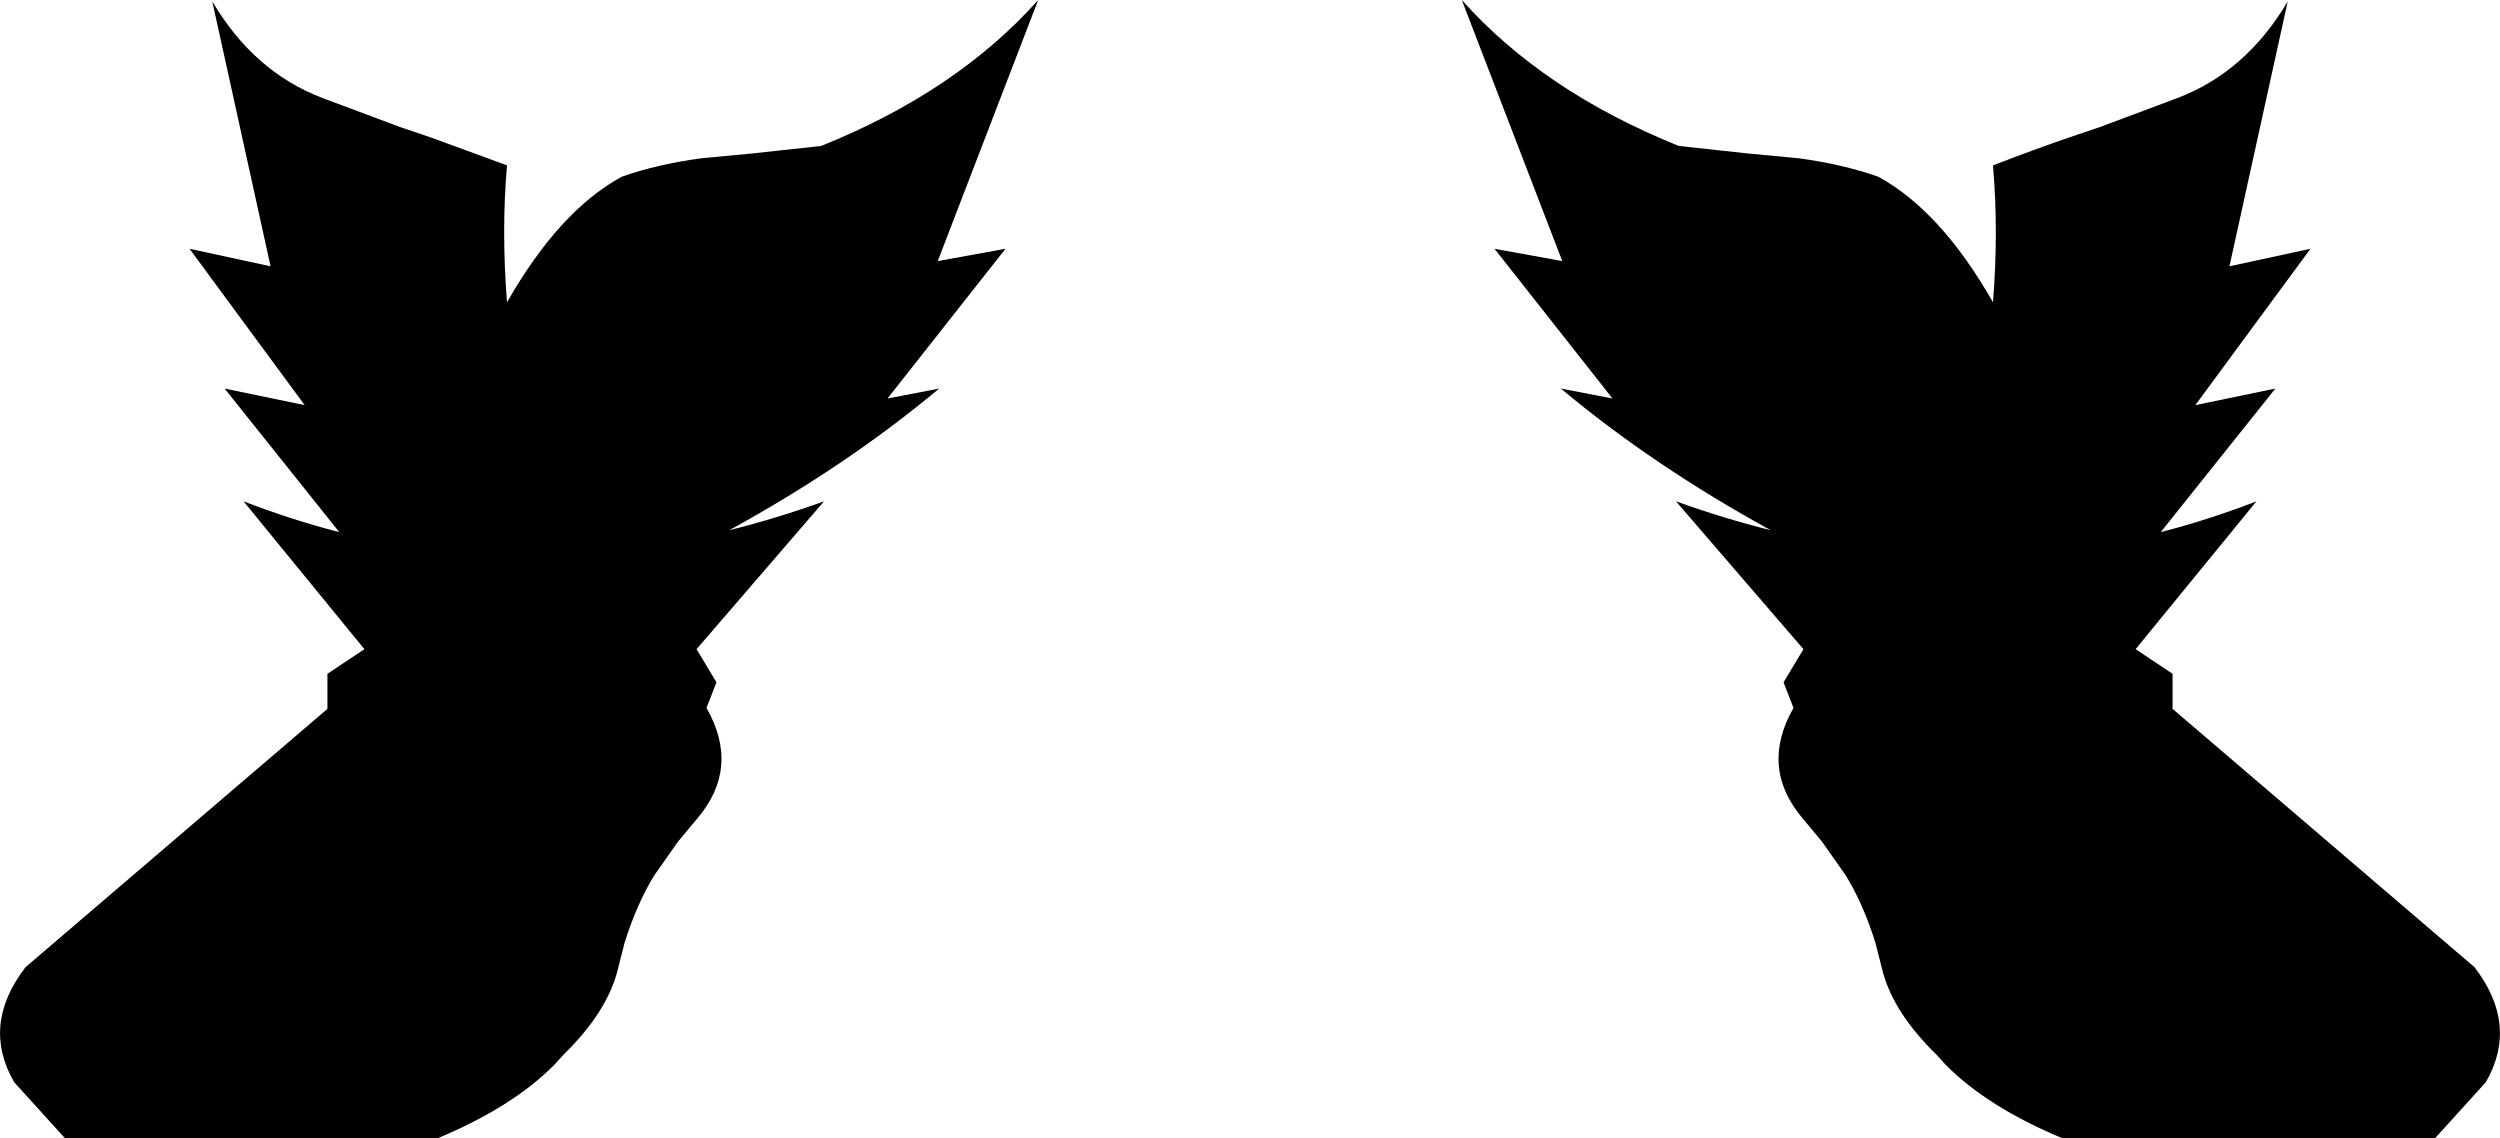 <?xml version="1.0" encoding="UTF-8" standalone="no"?>
<svg xmlns:xlink="http://www.w3.org/1999/xlink" height="120.1px" width="263.8px" xmlns="http://www.w3.org/2000/svg">
  <g transform="matrix(1.0, 0.0, 0.0, 1.0, -268.0, -444.55)">
    <path d="M321.5 462.0 Q320.9 468.9 321.5 476.45 327.0 466.8 333.6 463.2 337.25 461.9 342.0 461.25 L347.3 460.75 354.65 459.95 Q368.95 454.2 377.55 444.55 L366.95 472.1 374.1 470.8 361.65 486.6 367.1 485.55 Q357.35 493.7 344.95 500.5 349.95 499.25 354.95 497.45 L341.5 513.05 343.6 516.55 342.55 519.25 Q346.15 525.55 341.55 530.95 L339.55 533.35 337.05 536.9 Q335.2 539.9 333.9 544.05 L333.1 547.2 Q331.9 551.5 327.5 555.8 L326.5 556.9 Q322.1 561.35 314.2 564.65 L274.85 564.65 269.5 558.75 Q266.0 552.7 270.7 546.6 L302.55 519.35 302.55 515.65 306.45 513.05 293.7 497.45 Q298.75 499.4 303.8 500.7 L291.7 485.55 300.15 487.3 288.0 470.8 296.55 472.65 290.4 444.7 Q294.8 452.15 302.05 454.9 L310.2 457.95 313.45 459.05 321.5 462.0 M486.35 459.05 L489.6 457.95 497.75 454.9 Q505.0 452.15 509.4 444.7 L503.25 472.65 511.8 470.8 499.65 487.3 508.1 485.55 496.0 500.7 Q501.05 499.4 506.1 497.45 L493.35 513.05 497.25 515.65 497.25 519.35 529.1 546.6 Q533.8 552.7 530.3 558.75 L524.95 564.65 485.6 564.65 Q477.7 561.35 473.3 556.9 L472.3 555.8 Q467.9 551.5 466.7 547.2 L465.9 544.05 Q464.6 539.9 462.75 536.9 L460.25 533.35 458.25 530.95 Q453.65 525.55 457.25 519.25 L456.2 516.55 458.3 513.05 444.85 497.45 Q449.85 499.25 454.85 500.5 442.45 493.7 432.7 485.55 L438.15 486.6 425.7 470.8 432.85 472.1 422.25 444.55 Q430.85 454.2 445.15 459.95 L452.5 460.75 457.8 461.25 Q462.55 461.9 466.2 463.2 472.8 466.8 478.3 476.45 478.9 468.9 478.3 462.0 482.85 460.25 486.35 459.05" fill="#000000" fill-rule="evenodd" stroke="none"/>
  </g>
</svg>
